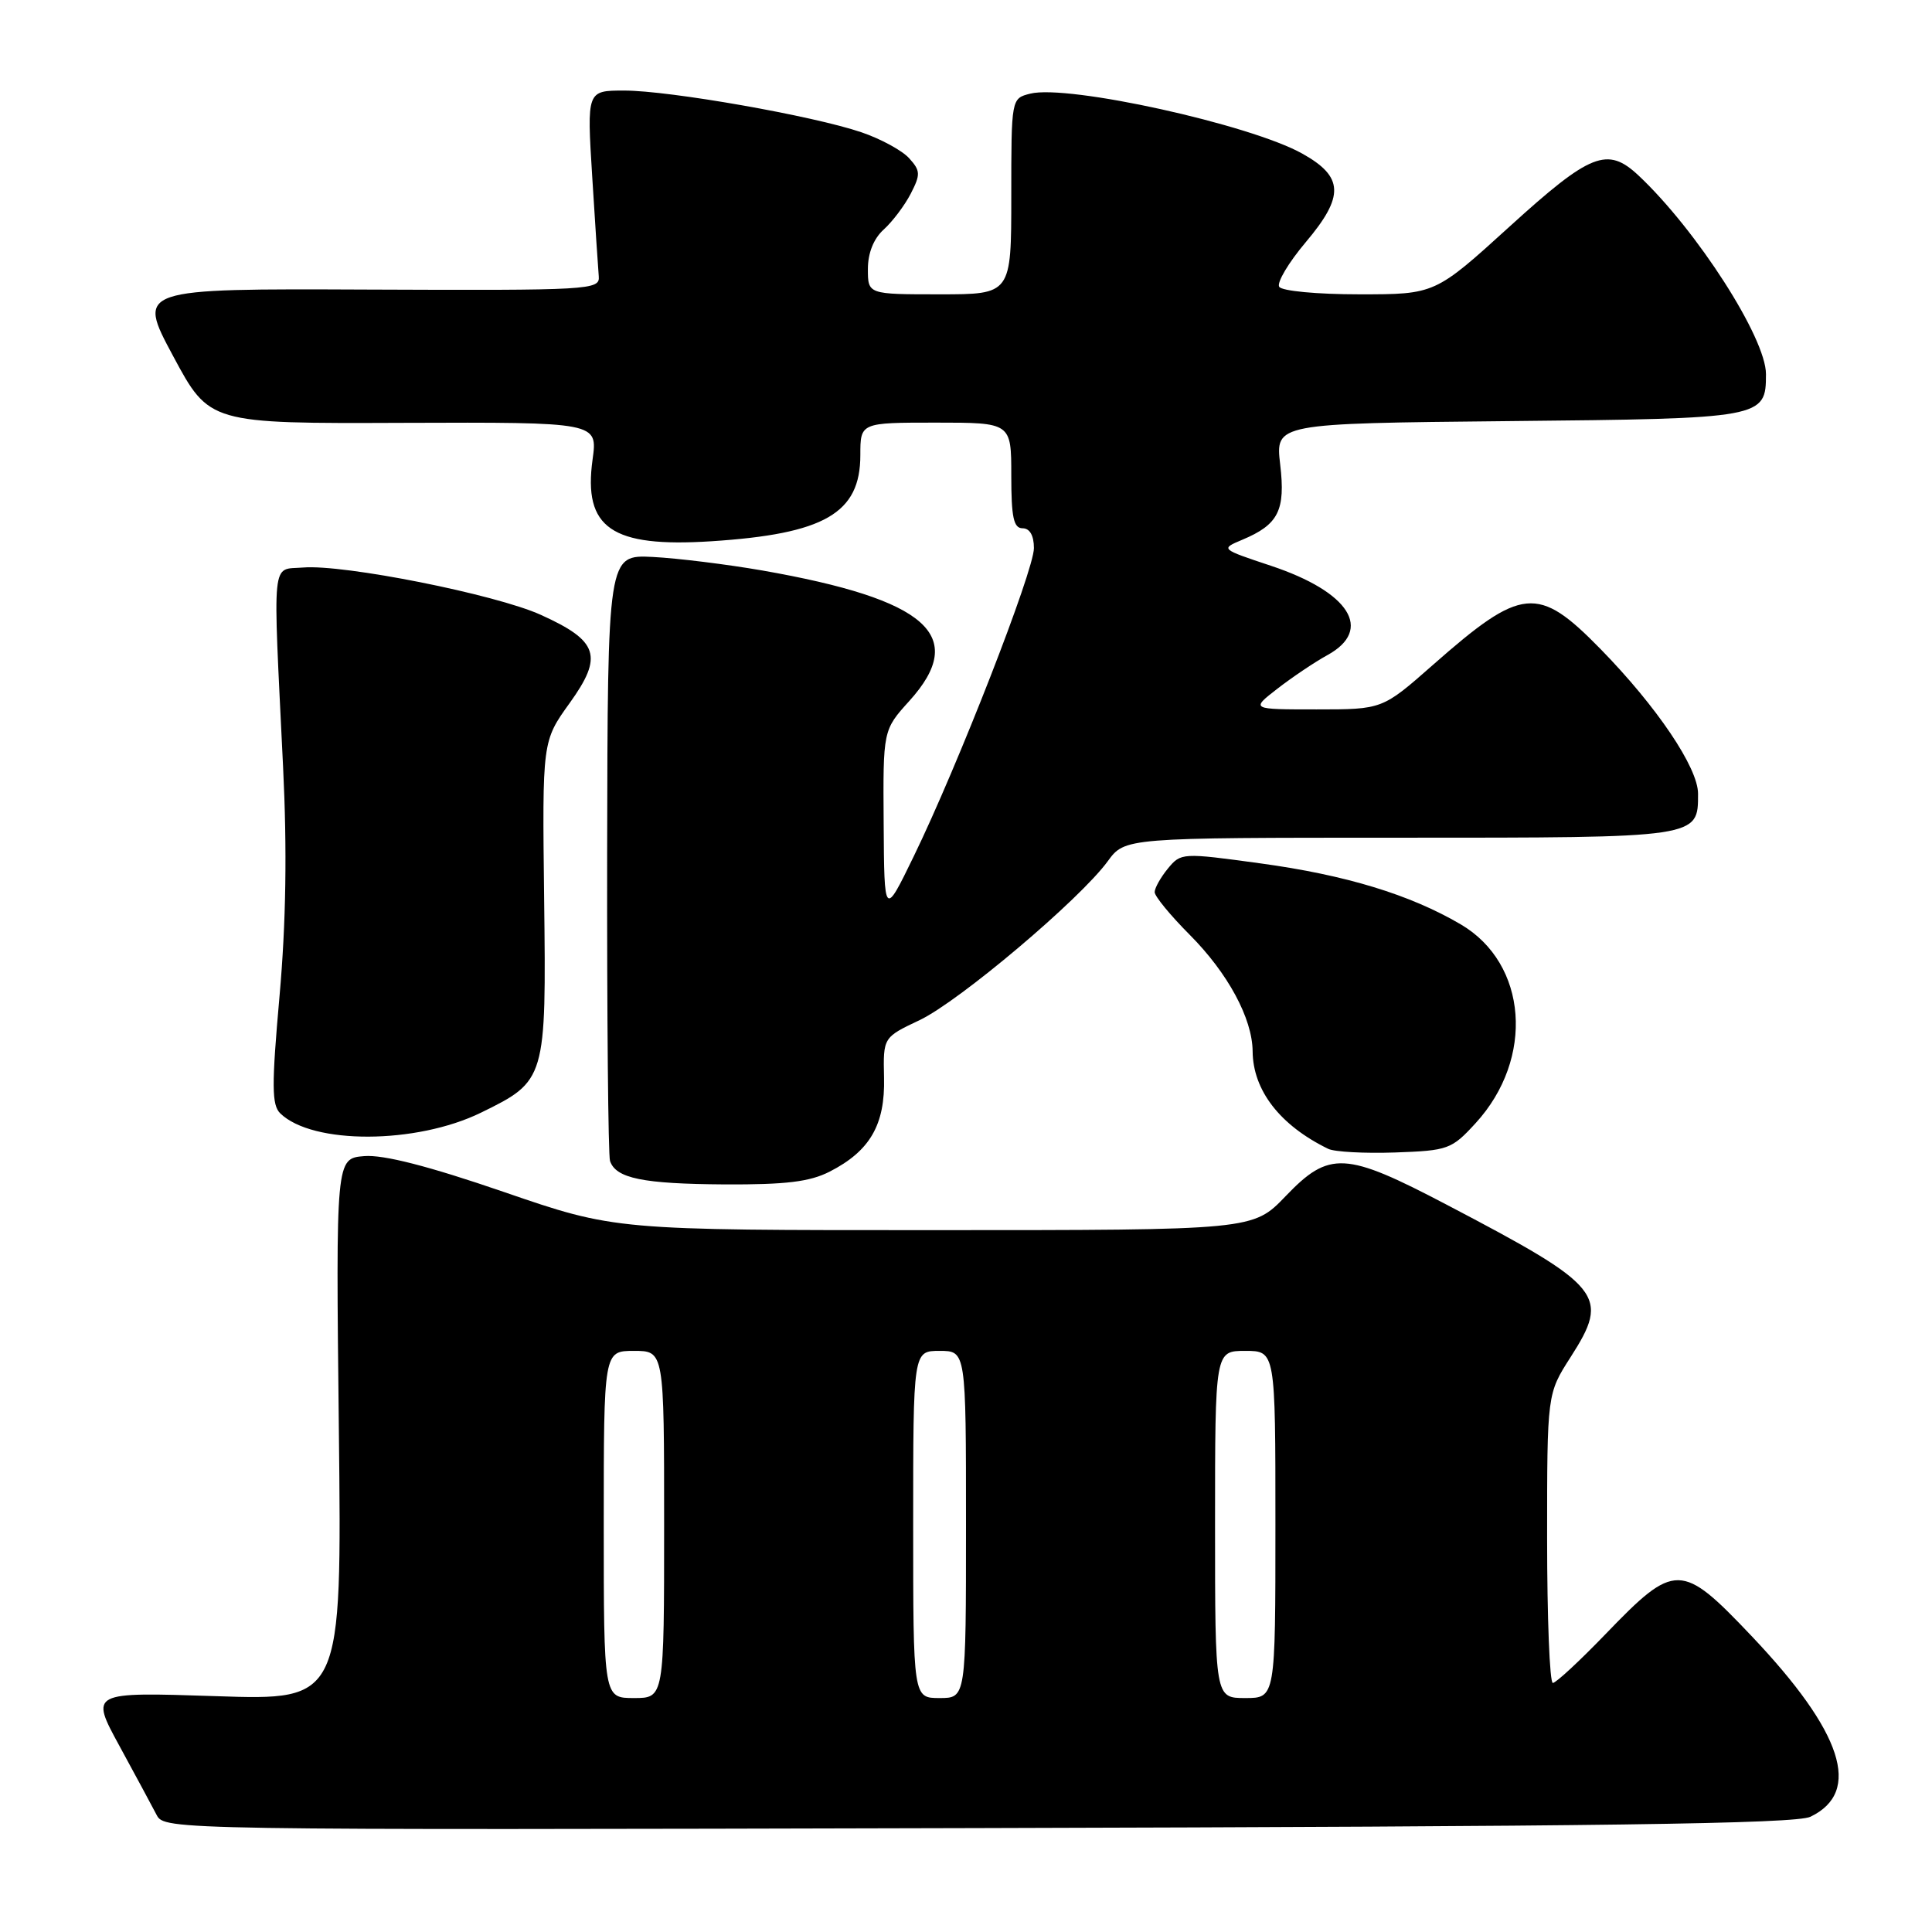 <?xml version="1.0" encoding="UTF-8" standalone="no"?>
<!DOCTYPE svg PUBLIC "-//W3C//DTD SVG 1.1//EN" "http://www.w3.org/Graphics/SVG/1.1/DTD/svg11.dtd" >
<svg xmlns="http://www.w3.org/2000/svg" xmlns:xlink="http://www.w3.org/1999/xlink" version="1.1" viewBox="0 0 256 256">
 <g >
 <path fill="currentColor"
d=" M 239.89 240.73 C 246.76 237.43 244.18 229.52 232.08 216.77 C 222.78 206.97 221.96 206.96 212.75 216.52 C 209.32 220.08 206.17 223.00 205.76 223.00 C 205.34 223.00 205.00 214.38 205.00 203.84 C 205.00 184.68 205.00 184.68 208.11 179.83 C 213.36 171.64 212.44 170.50 191.73 159.65 C 178.24 152.57 176.14 152.46 170.35 158.50 C 166.03 163.00 166.03 163.00 123.77 163.00 C 81.50 163.01 81.50 163.01 66.76 157.94 C 56.78 154.51 50.80 152.98 48.26 153.19 C 44.50 153.50 44.50 153.50 44.90 189.40 C 45.30 225.31 45.30 225.31 28.62 224.75 C 11.93 224.20 11.93 224.20 15.83 231.35 C 17.97 235.28 20.19 239.40 20.76 240.50 C 21.79 242.48 22.68 242.50 129.56 242.23 C 212.33 242.02 237.91 241.67 239.89 240.73 Z  M 109.93 155.25 C 115.27 152.52 117.29 149.05 117.14 142.81 C 117.02 137.46 117.02 137.46 121.86 135.17 C 127.11 132.67 143.09 119.18 146.78 114.12 C 149.06 111.00 149.06 111.00 185.46 111.00 C 225.29 111.00 225.00 111.04 225.00 105.17 C 225.00 101.72 219.55 93.64 212.07 85.99 C 203.77 77.51 201.67 77.71 189.84 88.13 C 183.17 94.00 183.17 94.00 174.45 94.00 C 165.72 94.00 165.72 94.00 169.27 91.25 C 171.22 89.74 174.20 87.73 175.90 86.80 C 182.00 83.44 178.83 78.44 168.41 74.97 C 161.71 72.74 161.71 72.74 164.61 71.52 C 169.41 69.51 170.35 67.63 169.63 61.54 C 169.00 56.11 169.00 56.11 199.85 55.80 C 233.68 55.47 234.00 55.41 234.00 49.57 C 234.00 44.78 224.83 30.50 217.11 23.25 C 212.99 19.39 210.76 20.27 200.05 30.00 C 190.15 39.00 190.15 39.00 180.13 39.00 C 174.53 39.00 169.85 38.56 169.50 38.00 C 169.16 37.45 170.74 34.79 173.02 32.09 C 178.16 26.00 178.06 23.43 172.57 20.36 C 165.67 16.49 141.48 11.16 136.51 12.41 C 134.00 13.04 134.00 13.04 134.00 26.02 C 134.00 39.00 134.00 39.00 124.50 39.00 C 115.00 39.00 115.00 39.00 115.00 35.65 C 115.00 33.53 115.76 31.62 117.10 30.41 C 118.26 29.36 119.87 27.23 120.68 25.66 C 121.99 23.11 121.97 22.63 120.47 20.97 C 119.55 19.95 116.71 18.40 114.15 17.53 C 107.76 15.35 88.72 12.00 82.71 12.00 C 77.76 12.00 77.76 12.00 78.47 23.38 C 78.86 29.64 79.25 35.60 79.34 36.63 C 79.49 38.42 78.22 38.49 48.82 38.37 C 18.14 38.24 18.14 38.24 22.94 47.18 C 27.74 56.13 27.74 56.13 53.47 56.03 C 79.20 55.94 79.20 55.94 78.52 60.88 C 77.26 69.98 81.02 72.57 94.26 71.72 C 109.25 70.75 114.00 68.01 114.00 60.31 C 114.00 56.00 114.00 56.00 124.00 56.00 C 134.00 56.00 134.00 56.00 134.00 63.00 C 134.00 68.56 134.31 70.00 135.50 70.00 C 136.45 70.00 137.00 70.96 137.00 72.63 C 137.00 75.61 126.92 101.46 121.06 113.50 C 117.17 121.50 117.17 121.50 117.09 109.12 C 117.00 96.74 117.00 96.74 120.50 92.87 C 128.31 84.22 122.91 79.43 101.00 75.59 C 96.33 74.78 89.80 73.97 86.51 73.80 C 80.52 73.50 80.52 73.50 80.45 113.00 C 80.42 134.72 80.59 153.10 80.83 153.83 C 81.60 156.14 85.18 156.87 96.00 156.94 C 104.11 156.98 107.28 156.60 109.93 155.25 Z  M 195.53 148.82 C 203.37 140.26 202.42 127.68 193.55 122.48 C 186.84 118.54 178.30 115.94 167.00 114.40 C 156.64 112.98 156.48 112.99 154.75 115.09 C 153.79 116.26 153.00 117.67 153.00 118.21 C 153.00 118.76 155.08 121.29 157.63 123.85 C 162.70 128.94 165.94 134.94 165.98 139.30 C 166.02 144.48 169.61 149.12 176.00 152.23 C 176.82 152.63 180.81 152.85 184.85 152.71 C 191.89 152.46 192.34 152.30 195.53 148.82 Z  M 63.74 147.43 C 72.34 143.22 72.39 143.05 72.10 119.01 C 71.85 98.21 71.85 98.21 75.49 93.15 C 79.96 86.93 79.31 84.93 71.66 81.47 C 65.69 78.76 45.53 74.75 40.16 75.20 C 35.91 75.55 36.14 73.32 37.51 101.62 C 38.05 112.59 37.90 122.28 37.04 131.97 C 35.98 143.89 36.00 146.42 37.14 147.53 C 41.41 151.68 55.15 151.63 63.74 147.43 Z  M 80.00 202.00 C 80.00 179.00 80.00 179.00 84.00 179.00 C 88.00 179.00 88.00 179.00 88.00 202.00 C 88.00 225.00 88.00 225.00 84.00 225.00 C 80.00 225.00 80.00 225.00 80.00 202.00 Z  M 121.00 202.00 C 121.00 179.00 121.00 179.00 124.50 179.00 C 128.00 179.00 128.00 179.00 128.00 202.00 C 128.00 225.00 128.00 225.00 124.50 225.00 C 121.00 225.00 121.00 225.00 121.00 202.00 Z  M 161.00 202.00 C 161.00 179.00 161.00 179.00 165.00 179.00 C 169.00 179.00 169.00 179.00 169.00 202.00 C 169.00 225.00 169.00 225.00 165.00 225.00 C 161.00 225.00 161.00 225.00 161.00 202.00 Z "/>
</g>
</svg>